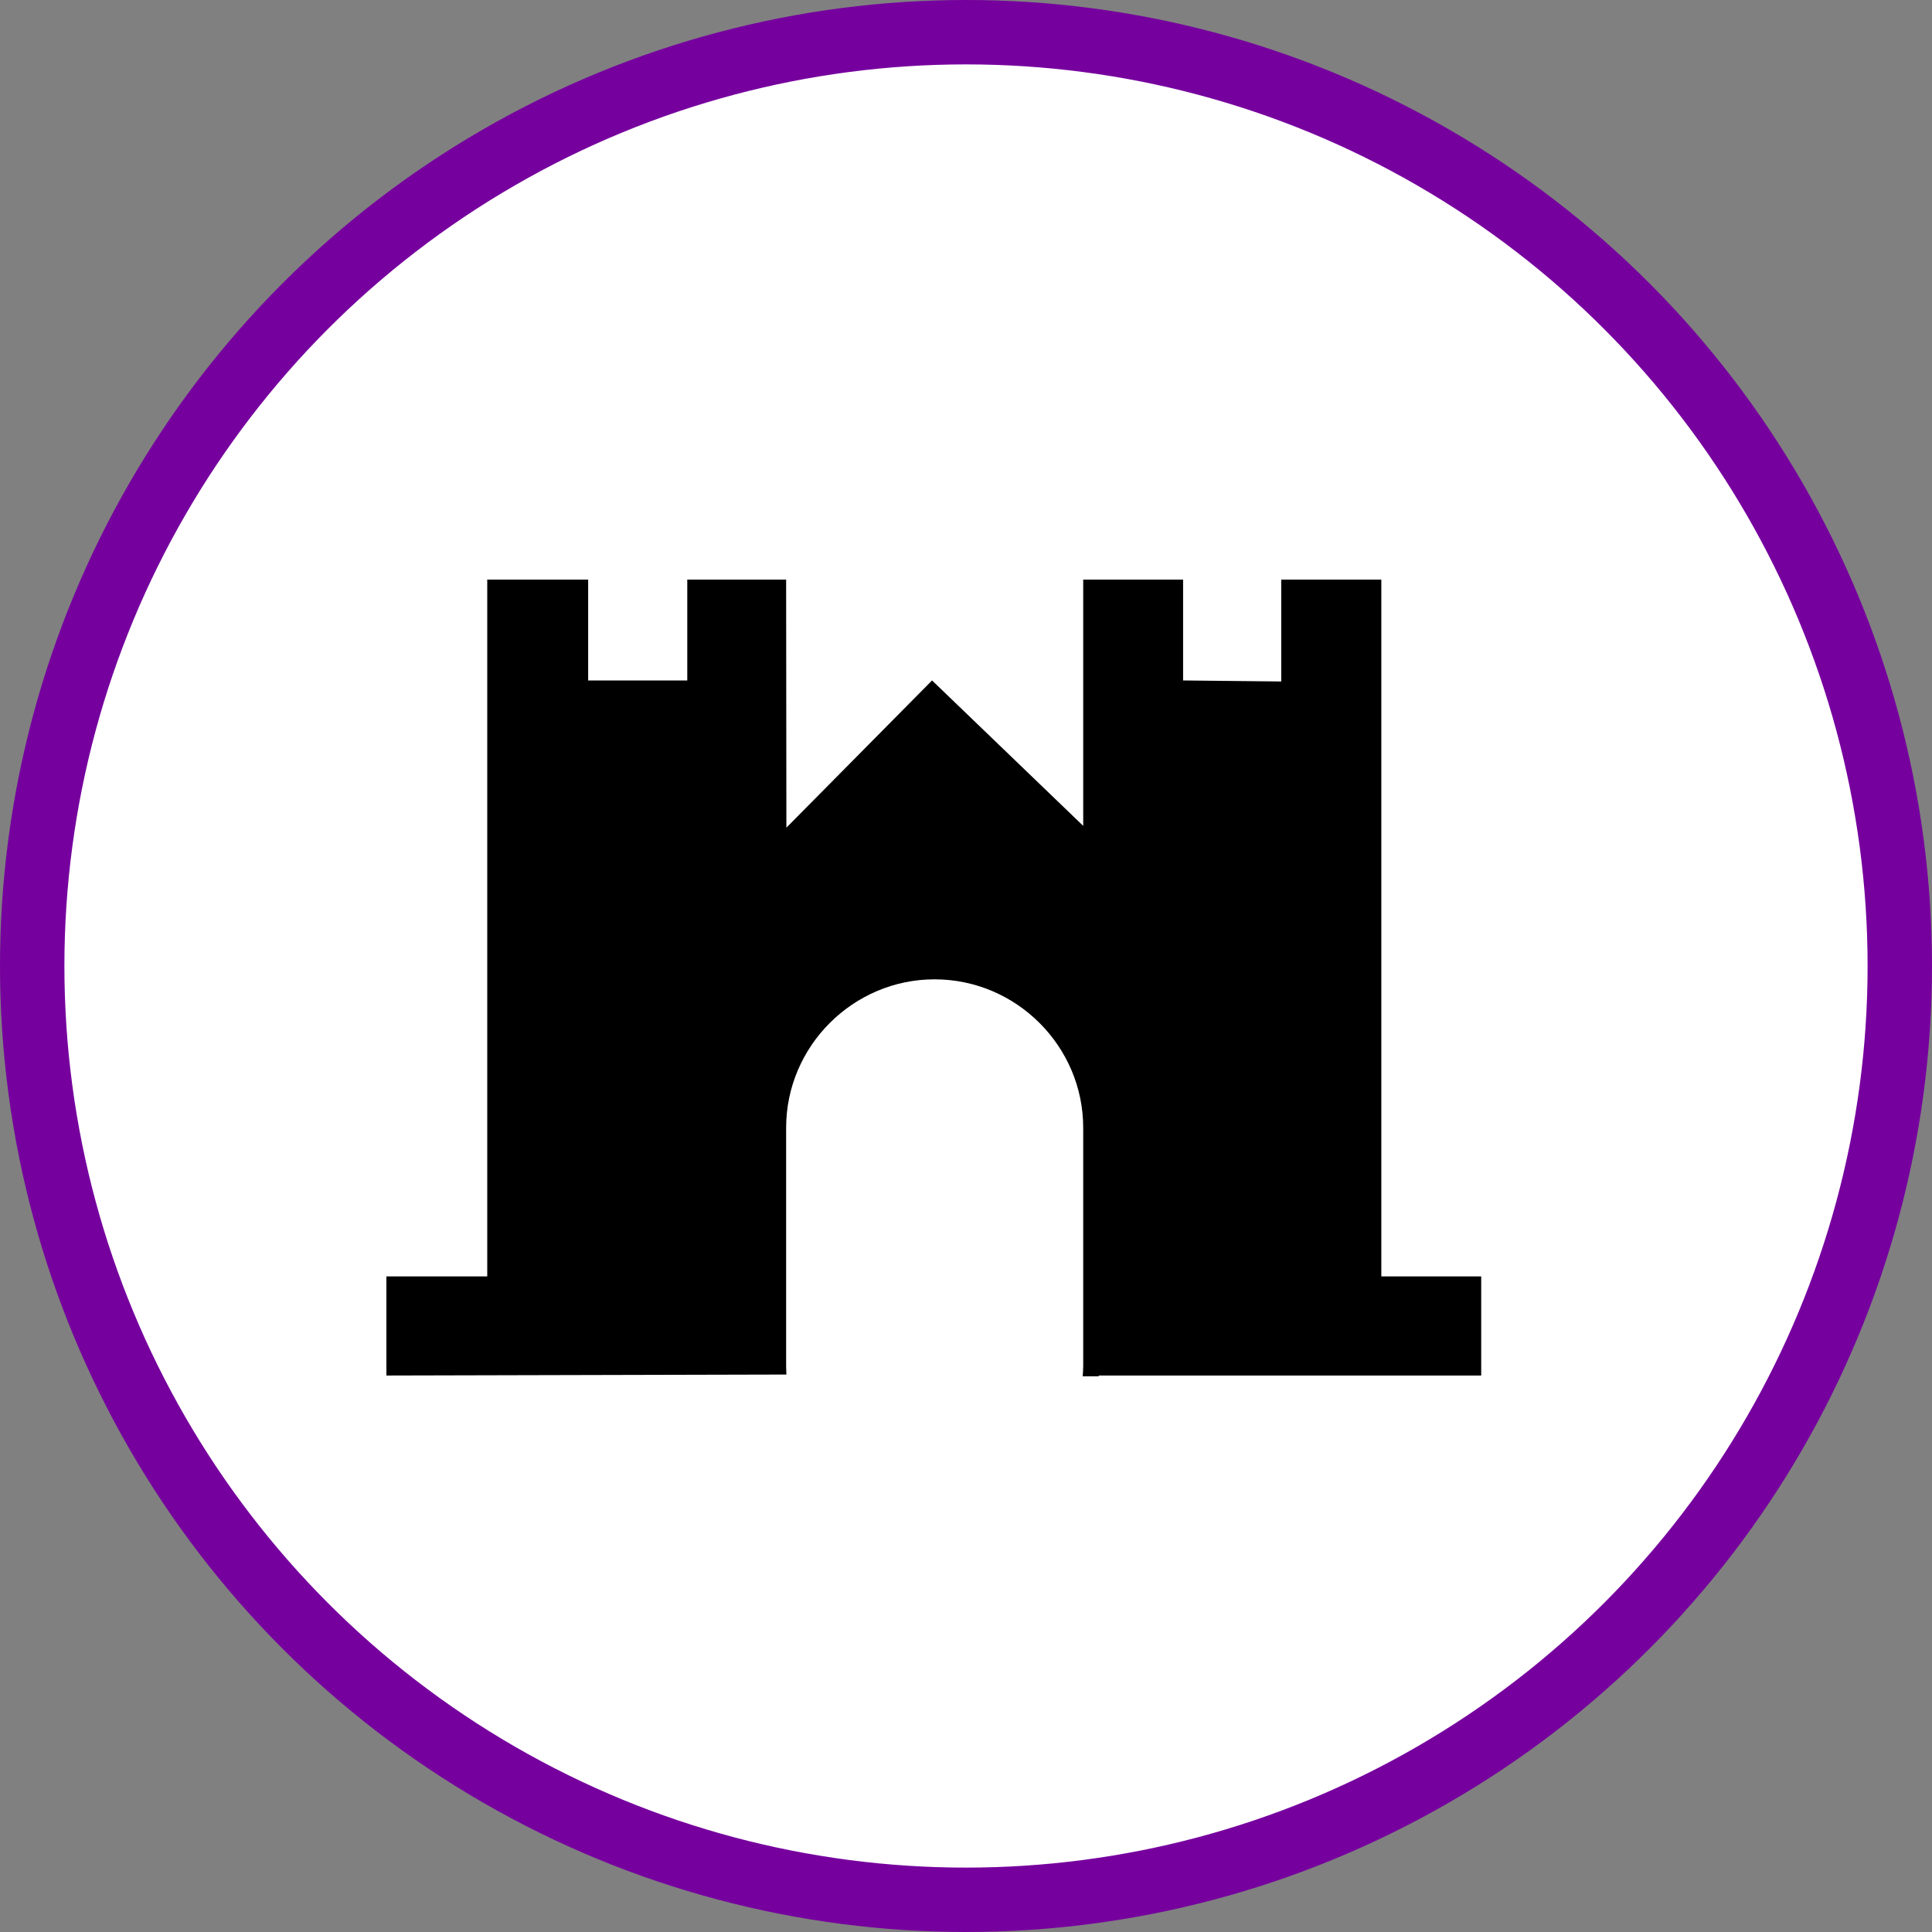 <?xml version="1.0" encoding="UTF-8" standalone="no"?>
<!-- Created with Inkscape (http://www.inkscape.org/) -->

<svg
   xmlns:dc="http://purl.org/dc/elements/1.1/"
   xmlns:cc="http://creativecommons.org/ns#"
   xmlns:rdf="http://www.w3.org/1999/02/22-rdf-syntax-ns#"
   xmlns:svg="http://www.w3.org/2000/svg"
   xmlns="http://www.w3.org/2000/svg"
   xmlns:xlink="http://www.w3.org/1999/xlink"
   xmlns:sodipodi="http://sodipodi.sourceforge.net/DTD/sodipodi-0.dtd"
   xmlns:inkscape="http://www.inkscape.org/namespaces/inkscape"
   width="30px"
   height="30px"
   version="1.1"
   id="svg8"
   inkscape:version="0.92.4 5da689c313, 2019-01-14"
   sodipodi:docname="container.svg">
  <rect width="100%" height="100%" fill="#808080" stroke="none"/>
  <defs
     id="defs2" />
  <sodipodi:namedview
     id="base"
     pagecolor="#ffffff"
     bordercolor="#666666"
     borderopacity="1.0"
     inkscape:pageopacity="0.0"
     inkscape:pageshadow="2"
     inkscape:zoom="13.049334"
     inkscape:cx="18.679046"
     inkscape:cy="12.165829"
     inkscape:document-units="px"
     inkscape:current-layer="layer1"
     showgrid="false"
     inkscape:snap-page="false"
     units="px"
     inkscape:window-width="1884"
     inkscape:window-height="1061"
     inkscape:window-x="0"
     inkscape:window-y="0"
     inkscape:window-maximized="1"
     fit-margin-top="0"
     fit-margin-left="0"
     fit-margin-right="0"
     fit-margin-bottom="0" />
    <circle
       style="color:#000000;clip-rule:nonzero;display:inline;overflow:visible;visibility:visible;opacity:1;isolation:auto;mix-blend-mode:normal;color-interpolation:sRGB;color-interpolation-filters:linearRGB;solid-color:#000000;solid-opacity:1;vector-effect:none;fill:#ffffff;fill-opacity:1;fill-rule:evenodd;stroke:#76009e;stroke-width:1;stroke-linecap:butt;stroke-linejoin:miter;stroke-miterlimit:4;stroke-dasharray:none;stroke-dashoffset:0;stroke-opacity:1;marker:none;color-rendering:auto;image-rendering:auto;shape-rendering:auto;text-rendering:auto;enable-background:accumulate"
       id="path815"
       cx="15"
       cy="15"
       r="14.5" />
<g transform="translate(6,9)"><path fill-rule="nonzero" fill="rgb(0%, 0%, 0%)" fill-opacity="1" d="M 17 10.82 L 15.449 10.82 L 15.449 0 L 13.895 0 L 13.895 1.582 L 12.371 1.566 L 12.371 0 L 10.82 0 L 10.82 3.824 L 8.473 1.566 L 6.211 3.852 L 6.207 0 L 4.672 0 L 4.672 1.566 L 3.133 1.566 L 3.133 0 L 1.566 0 L 1.566 10.82 L 0 10.82 L 0 12.359 L 6.109 12.344 L 6.211 12.344 C 6.211 12.301 6.207 12.258 6.207 12.211 L 6.207 8.512 C 6.207 7.246 7.246 6.207 8.512 6.207 C 9.781 6.207 10.82 7.246 10.82 8.512 L 10.82 12.211 C 10.82 12.266 10.816 12.32 10.812 12.371 L 11.062 12.371 L 11.062 12.359 L 17 12.359 Z M 17 10.82 "/>
</g>
</svg>
